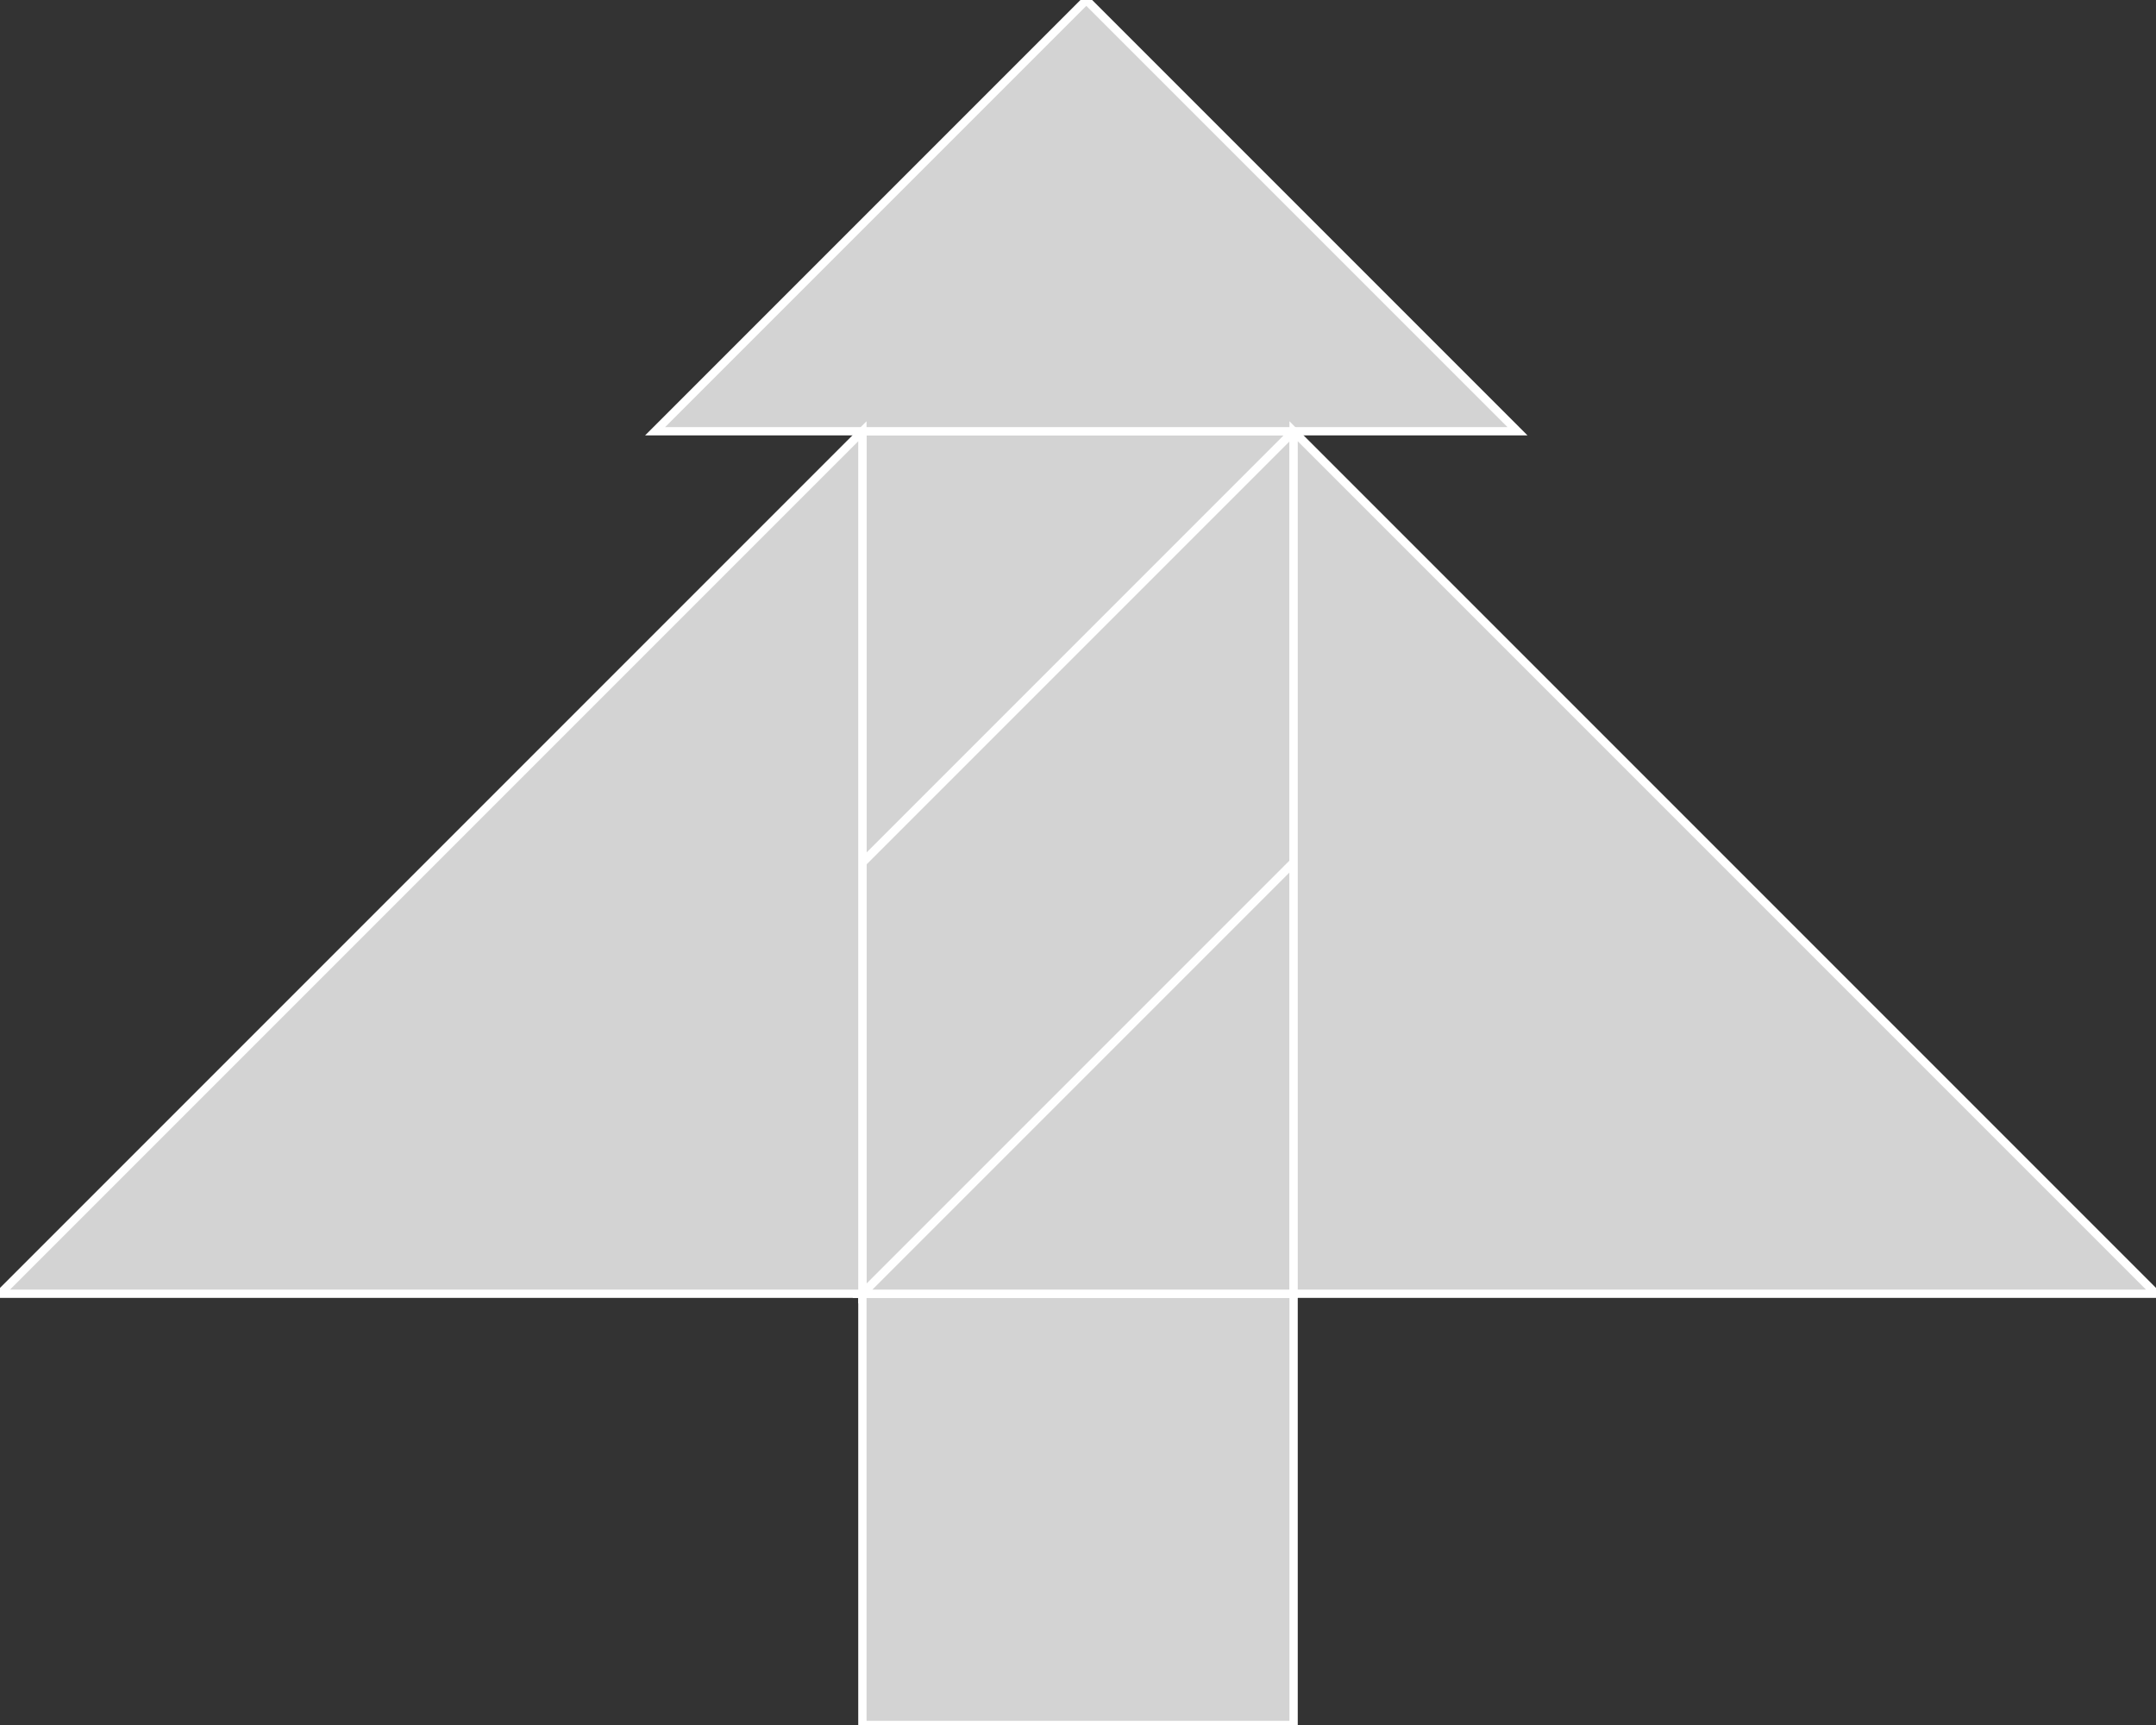<?xml version="1.0" encoding="utf-8" ?>
<svg baseProfile="full" height="208" version="1.1" width="260" xmlns="http://www.w3.org/2000/svg" xmlns:ev="http://www.w3.org/2001/xml-events" xmlns:xlink="http://www.w3.org/1999/xlink"><rect width="100%" height="100%" fill="#333333" stroke="none"/><defs /><polygon fill="lightgray"  id="1" points="104.0,208.0 156.0,208.0 156.0,156.0 104.0,156.0" stroke = "white" strokewidth = "1" /><polygon fill="lightgray"  id="2" points="156.0,52.0 104.0,104.0 104.0,156.0 156.0,104.0" stroke = "white" strokewidth = "1" /><polygon fill="lightgray"  id="3" points="104.0,104.0 156.0,52.0 104.0,52.0" stroke = "white" strokewidth = "1" /><polygon fill="lightgray"  id="4" points="156.0,156.0 104.0,156.0 156.0,104.0" stroke = "white" strokewidth = "1" /><polygon fill="lightgray"  id="5" points="79.0,52.0 183.0,52.0 131.0,0.0" stroke = "white" strokewidth = "1" /><polygon fill="lightgray"  id="6" points="260.0,156.0 156.0,156.0 156.0,52.0" stroke = "white" strokewidth = "1" /><polygon fill="lightgray"  id="7" points="0.0,156.0 104.0,156.0 104.0,52.0" stroke = "white" strokewidth = "1" /></svg>